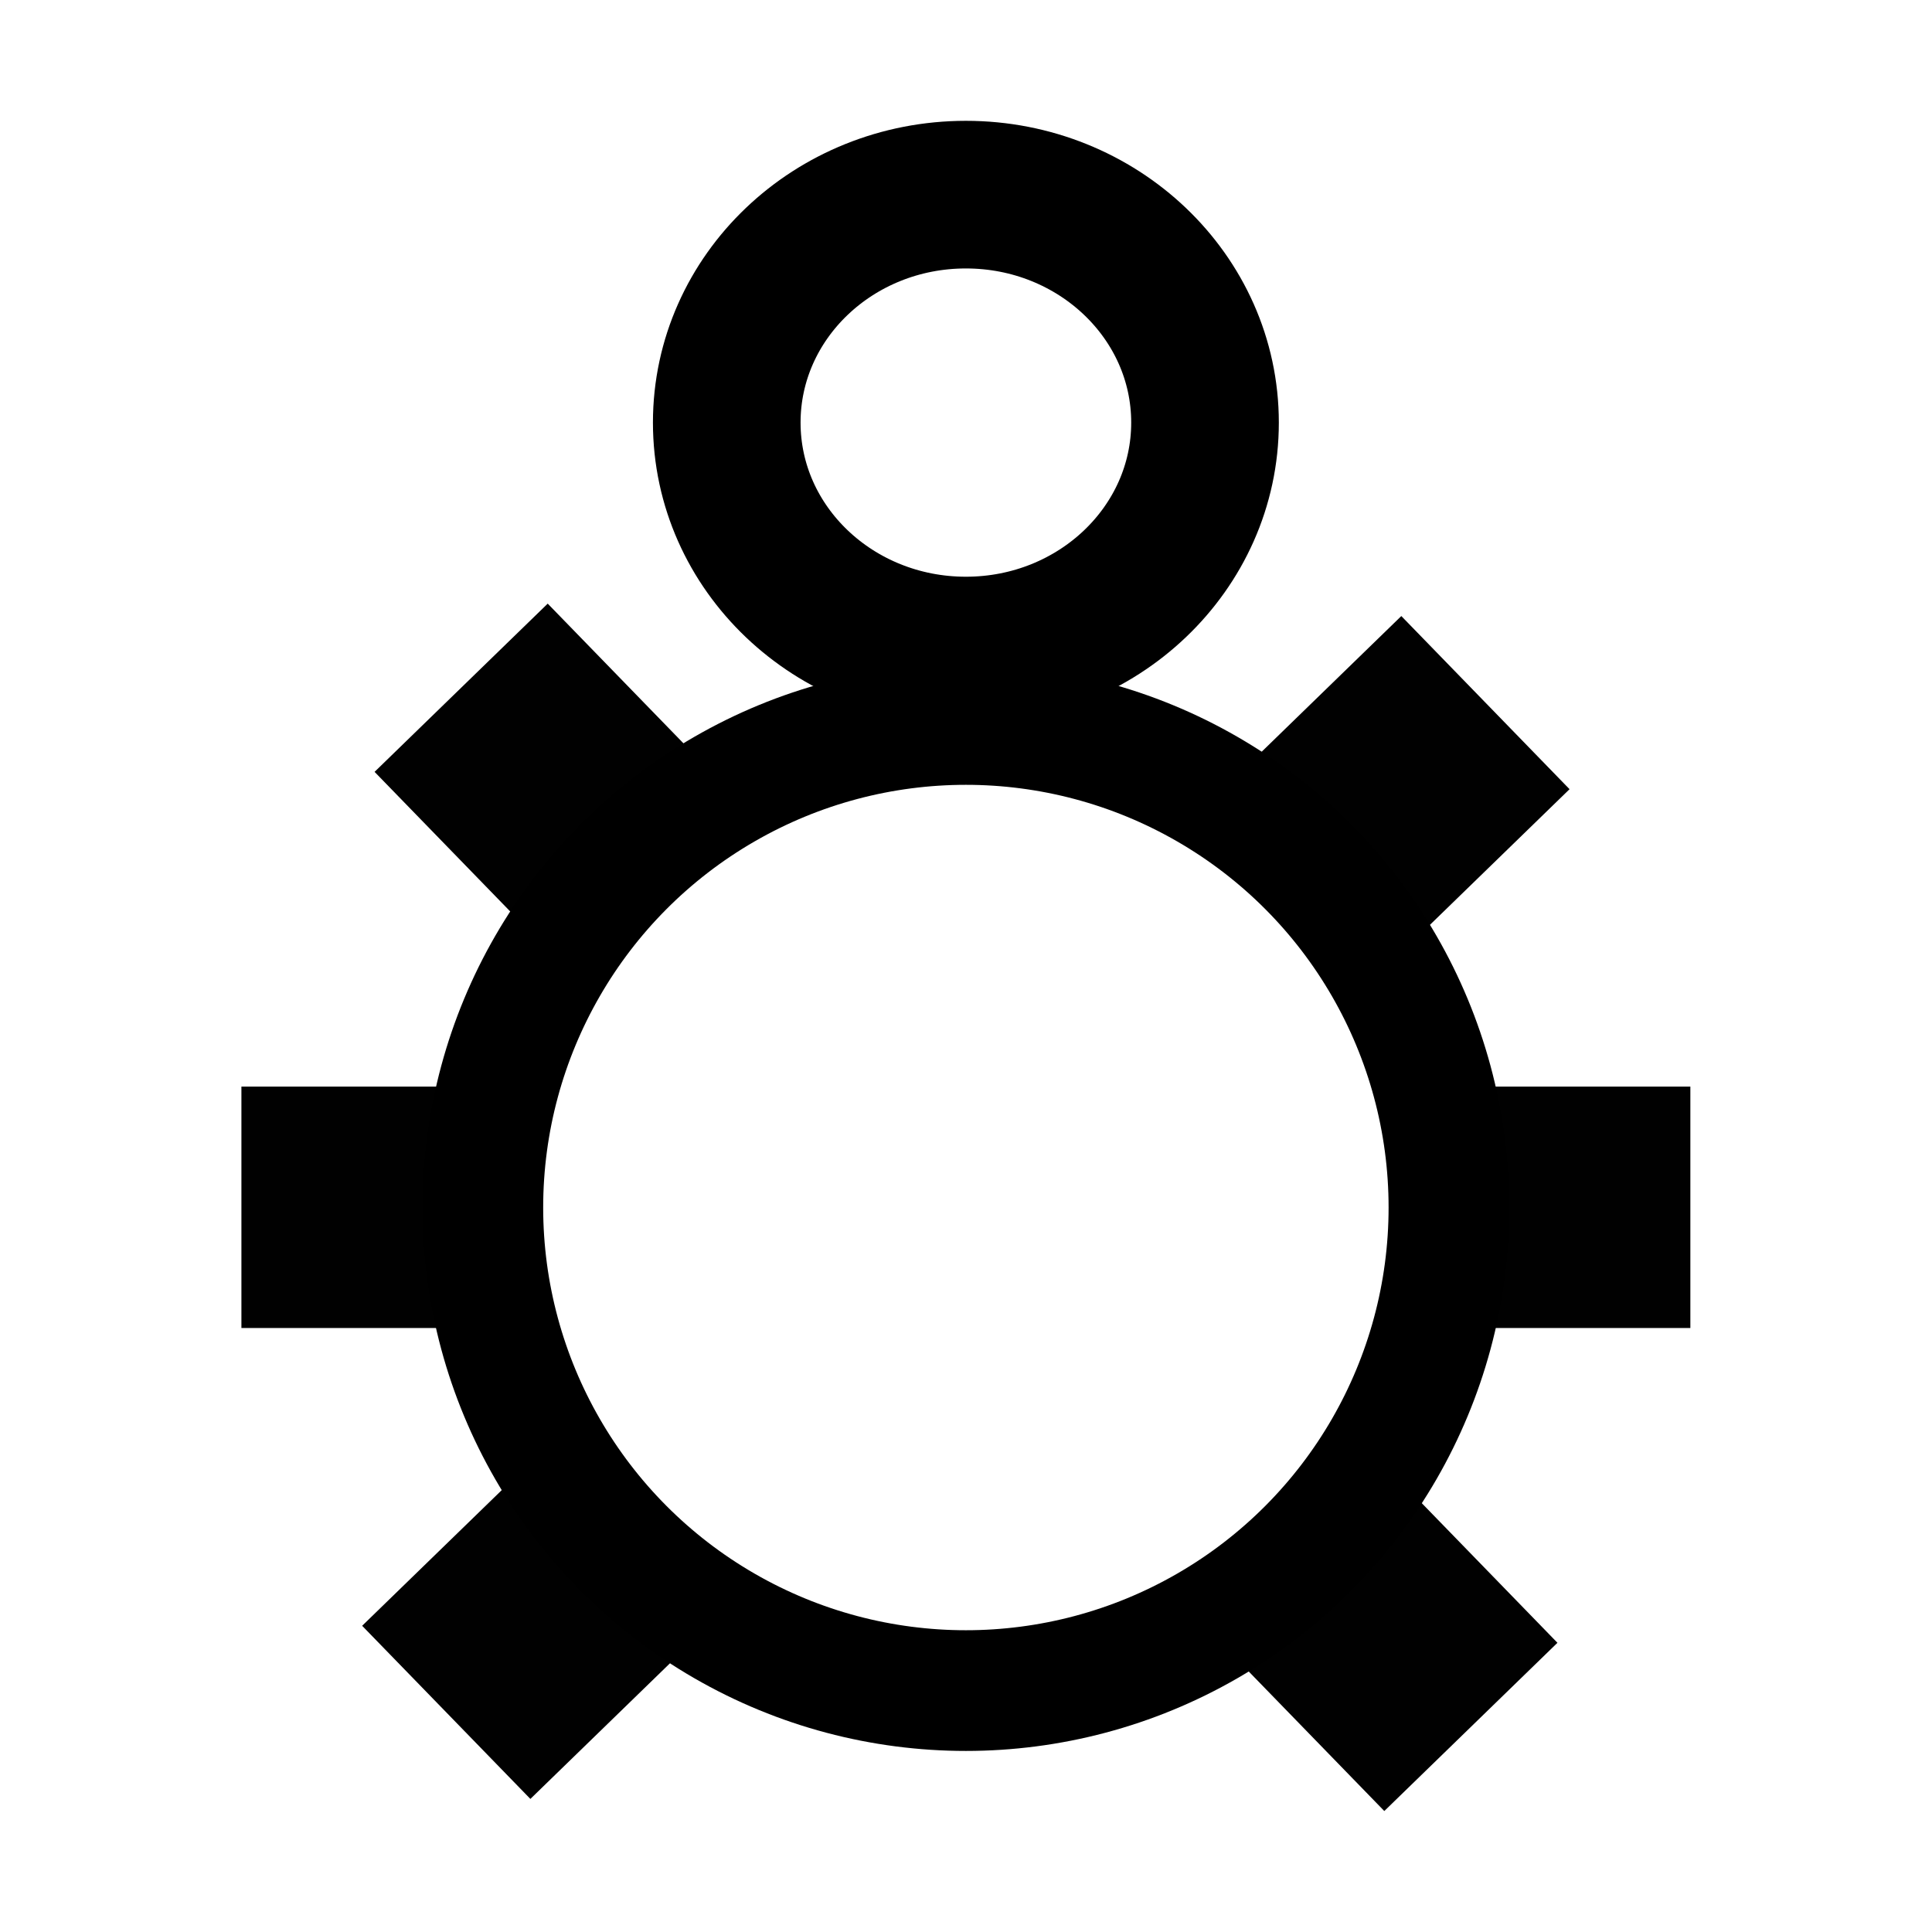 <?xml version="1.0" encoding="UTF-8" standalone="no"?>
<!-- Created with Inkscape (http://www.inkscape.org/) -->

<svg
   width="32"
   height="32"
   viewBox="0 0 8.467 8.467"
   version="1.1"
   id="svg5"
   inkscape:version="1.2.2 (732a01da63, 2022-12-09)"
   sodipodi:docname="debug.svg"
   xmlns:inkscape="http://www.inkscape.org/namespaces/inkscape"
   xmlns:sodipodi="http://sodipodi.sourceforge.net/DTD/sodipodi-0.dtd"
   xmlns="http://www.w3.org/2000/svg"
   xmlns:svg="http://www.w3.org/2000/svg">
  <sodipodi:namedview
     id="namedview7"
     pagecolor="#ffffff"
     bordercolor="#000000"
     borderopacity="0.25"
     inkscape:showpageshadow="2"
     inkscape:pageopacity="0.0"
     inkscape:pagecheckerboard="0"
     inkscape:deskcolor="#d1d1d1"
     inkscape:document-units="mm"
     showgrid="true"
     inkscape:zoom="18.073625"
     inkscape:cx="1.0512556"
     inkscape:cy="15.851828"
     inkscape:window-width="1600"
     inkscape:window-height="821"
     inkscape:window-x="-9"
     inkscape:window-y="-9"
     inkscape:window-maximized="1"
     inkscape:current-layer="layer1">
    <inkscape:grid
       type="xygrid"
       id="grid113"
       empspacing="4" />
  </sodipodi:namedview>
  <defs
     id="defs2" />
  <g
     inkscape:label="Layer 1"
     inkscape:groupmode="layer"
     id="layer1">
    <circle
       style="fill:none;fill-opacity:1;stroke:#000000;stroke-width:0.529;stroke-dasharray:none;stroke-opacity:1"
       id="path121"
       cx="4.233"
       cy="5.292"
       r="2.117" />
    <rect
       style="fill:#000000;fill-opacity:0.995;stroke:none;stroke-width:0.529;stroke-dasharray:none;stroke-opacity:1"
       id="rect1596"
       width="1.058"
       height="1.058"
       x="1.058"
       y="4.762" />
    <rect
       style="fill:#000000;fill-opacity:0.995;stroke:none;stroke-width:0.529;stroke-dasharray:none;stroke-opacity:1"
       id="rect1645"
       width="1.058"
       height="1.058"
       x="6.35"
       y="4.762" />
    <rect
       style="fill:#000000;fill-opacity:0.995;stroke:none;stroke-width:0.529;stroke-dasharray:none;stroke-opacity:1"
       id="rect1596-4"
       width="1.058"
       height="1.058"
       x="-3.827"
       y="6.216"
       transform="rotate(-44.177)" />
    <rect
       style="fill:#000000;fill-opacity:0.995;stroke:none;stroke-width:0.529;stroke-dasharray:none;stroke-opacity:1"
       id="rect1645-8"
       width="1.058"
       height="1.058"
       x="1.465"
       y="6.216"
       transform="rotate(-44.177)" />
    <rect
       style="fill:#000000;fill-opacity:0.995;stroke:none;stroke-width:0.529;stroke-dasharray:none;stroke-opacity:1"
       id="rect1596-1-1"
       width="1.058"
       height="1.058"
       x="3.57"
       y="0.122"
       transform="rotate(45.823)" />
    <rect
       style="fill:#000000;fill-opacity:0.995;stroke:none;stroke-width:0.529;stroke-dasharray:none;stroke-opacity:1"
       id="rect1645-1-1"
       width="1.058"
       height="1.058"
       x="8.862"
       y="0.122"
       transform="rotate(45.823)" />
    <ellipse
       style="fill:none;fill-opacity:0.995;stroke:#000000;stroke-width:0.647;stroke-dasharray:none;stroke-opacity:1"
       id="path1819"
       cx="4.233"
       cy="1.852"
       rx="1.048"
       ry="0.999" />
  </g>
</svg>
